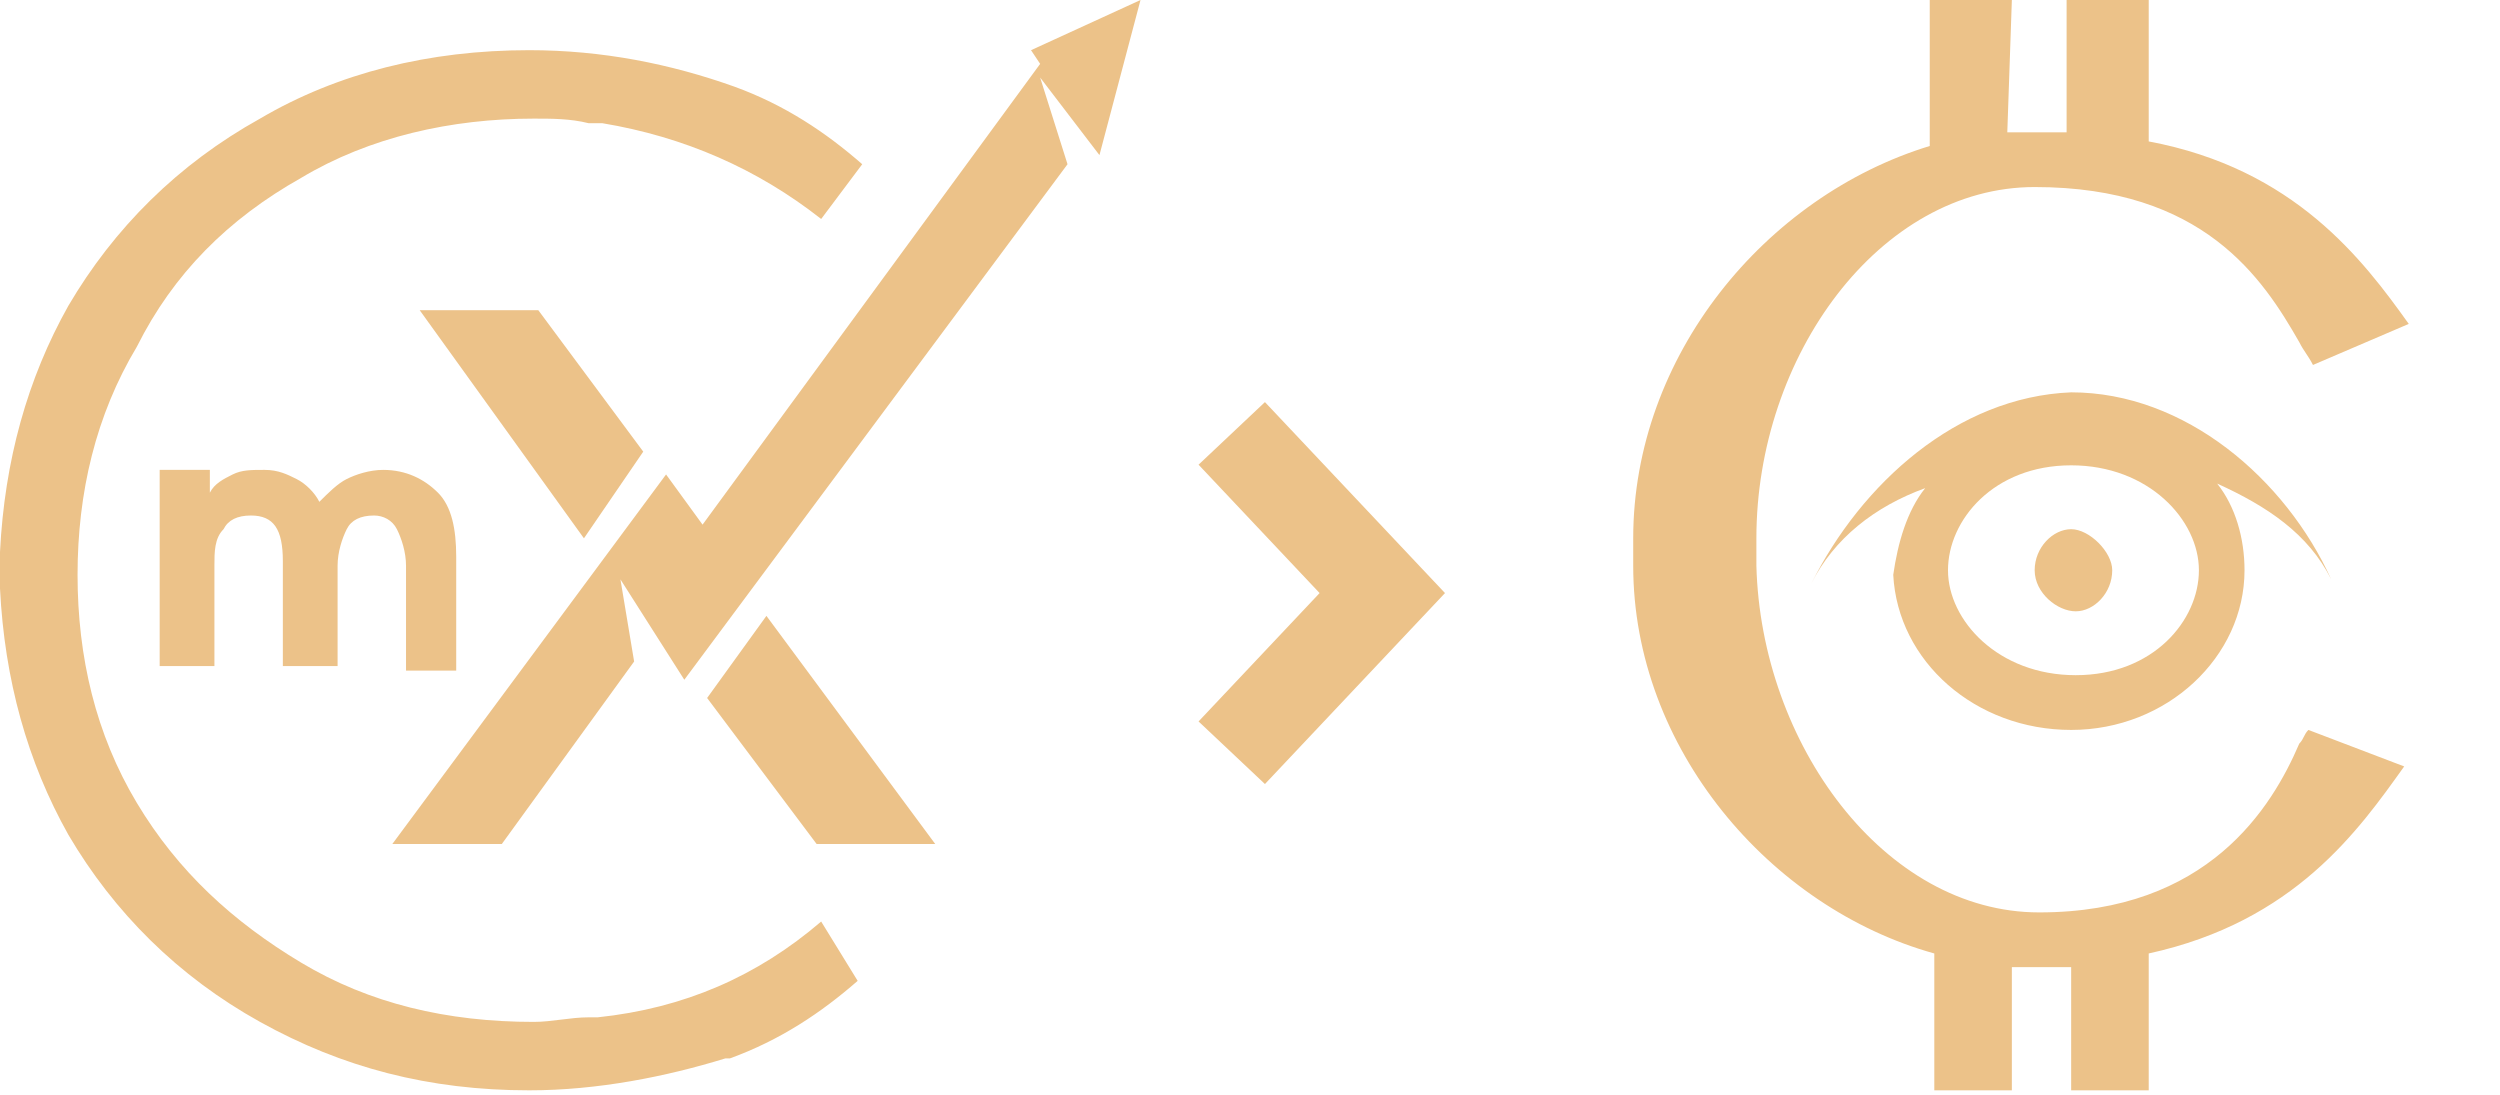 <?xml version="1.0" encoding="utf-8"?>
<!-- Generator: Adobe Illustrator 25.0.1, SVG Export Plug-In . SVG Version: 6.00 Build 0)  -->
<svg version="1.1" id="Layer_1" xmlns="http://www.w3.org/2000/svg" xmlns:xlink="http://www.w3.org/1999/xlink" x="0px" y="0px"
	 viewBox="0 0 54.8 24" style="enable-background:new 0 0 54.8 24;" xml:space="preserve">
<style type="text/css">
	.st0{fill:none;stroke:#ECC289;stroke-width:2;}
	.st1{fill-rule:evenodd;clip-rule:evenodd;fill:#ECC289;}
	.st2{fill:#ECC289;}
</style>
<path class="st0" d="M27,9.5l3.3,3.5L27,16.5"/>
<path class="st1" d="M44.1,0h-1.8v3.2c-3.6,1.1-6.5,4.6-6.5,8.6V12v0.4l0,0c0,4,3,7.5,6.6,8.5v3h1.7v-2.7c0.2,0,0.3,0,0.5,0
	c0.3,0,0.5,0,0.8,0v2.7h1.7v-3c3.2-0.7,4.6-2.7,5.6-4.1L50.6,16c-0.1,0.1-0.1,0.2-0.2,0.3c-0.6,1.4-2,3.7-5.7,3.7
	c-3.4,0-6.1-3.7-6.2-7.6v-0.6c0-4,2.7-7.7,6.1-7.7c3.7,0,5,2,5.8,3.4c0.1,0.2,0.2,0.3,0.3,0.5l2.1-0.9c-1-1.4-2.5-3.4-5.7-4V0h-1.8
	v2.9c-0.2,0-0.5,0-0.8,0c-0.2,0-0.3,0-0.5,0L44.1,0L44.1,0z M42.2,10.7c-1.1,0.4-2,1.1-2.5,2.1c1.1-2.2,3.2-4.1,5.7-4.2
	c2.5,0,4.7,1.9,5.7,4.1c-0.5-1-1.4-1.6-2.5-2.1c0.4,0.5,0.6,1.2,0.6,1.9c0,1.9-1.7,3.5-3.8,3.5c-2.1,0-3.8-1.5-3.9-3.4
	C41.6,11.9,41.8,11.2,42.2,10.7z M48.2,12.5c0,1.1-1,2.3-2.7,2.3c-1.7,0-2.8-1.2-2.8-2.3s1-2.3,2.7-2.3S48.2,11.4,48.2,12.5z
	 M46.3,12.5c0,0.5-0.4,0.9-0.8,0.9s-0.9-0.4-0.9-0.9s0.4-0.9,0.8-0.9C45.8,11.6,46.3,12.1,46.3,12.5z"/>
<g>
	<path class="st2" d="M13.1,22.3C13.1,22.3,13.1,22.3,13.1,22.3c-0.1,0-0.2,0-0.2,0c-0.4,0-0.8,0.1-1.2,0.1c-1.9,0-3.6-0.4-5.1-1.3
		c-1.5-0.9-2.7-2-3.6-3.5c-0.9-1.5-1.3-3.2-1.3-5s0.4-3.5,1.3-5C3.8,6,5,4.8,6.6,3.9c1.5-0.9,3.3-1.3,5.1-1.3c0.4,0,0.8,0,1.2,0.1
		c0.1,0,0.1,0,0.2,0c0,0,0,0,0.1,0C15,3,16.6,3.7,18,4.8l0.9-1.2c-0.8-0.7-1.7-1.3-2.8-1.7c-1.4-0.5-2.9-0.8-4.5-0.8h0l0,0
		c-2.2,0-4.2,0.5-5.9,1.5C3.9,3.6,2.5,5,1.5,6.7C0.6,8.3,0.1,10.1,0,12.1c0,0.1,0,0.3,0,0.4s0,0.3,0,0.4c0.1,2,0.6,3.8,1.5,5.4
		c1,1.7,2.4,3.1,4.2,4.1c1.8,1,3.7,1.5,5.9,1.5l0,0h0c1.5,0,3-0.3,4.3-0.7c0,0,0.1,0,0.1,0l0,0c0,0,0,0,0,0c1.1-0.4,2-1,2.8-1.7
		L18,20.2C16.6,21.4,15,22.1,13.1,22.3z"/>
	<path class="st2" d="M12.8,11.8l-3.6-5h2.6l2.3,3.1L12.8,11.8z M17.9,18.5h2.6l-3.7-5l-1.3,1.8L17.9,18.5z M22.8,1.7l1.3,1.7L25,0
		l-2.4,1.1l0.2,0.3l-7.4,10.1l-0.8-1.1l-6,8.1l2.4,0l2.9-4l-0.3-1.8l1.4,2.2l8.4-11.3L22.8,1.7z"/>
	<g>
		<path class="st2" d="M9.6,10.8c0.3,0.3,0.4,0.8,0.4,1.4v2.5H8.9v-2.3c0-0.3-0.1-0.6-0.2-0.8c-0.1-0.2-0.3-0.3-0.5-0.3
			c-0.3,0-0.5,0.1-0.6,0.3s-0.2,0.5-0.2,0.8v2.2H6.2v-2.3c0-0.7-0.2-1-0.7-1c-0.3,0-0.5,0.1-0.6,0.3c-0.2,0.2-0.2,0.5-0.2,0.8v2.2
			H3.5v-4.3h1.1v0.5c0.1-0.2,0.3-0.3,0.5-0.4c0.2-0.1,0.4-0.1,0.7-0.1c0.3,0,0.5,0.1,0.7,0.2C6.7,10.6,6.9,10.8,7,11
			c0.2-0.2,0.4-0.4,0.6-0.5c0.2-0.1,0.5-0.2,0.8-0.2C8.9,10.3,9.3,10.5,9.6,10.8z"/>
	</g>
</g>
</svg>
